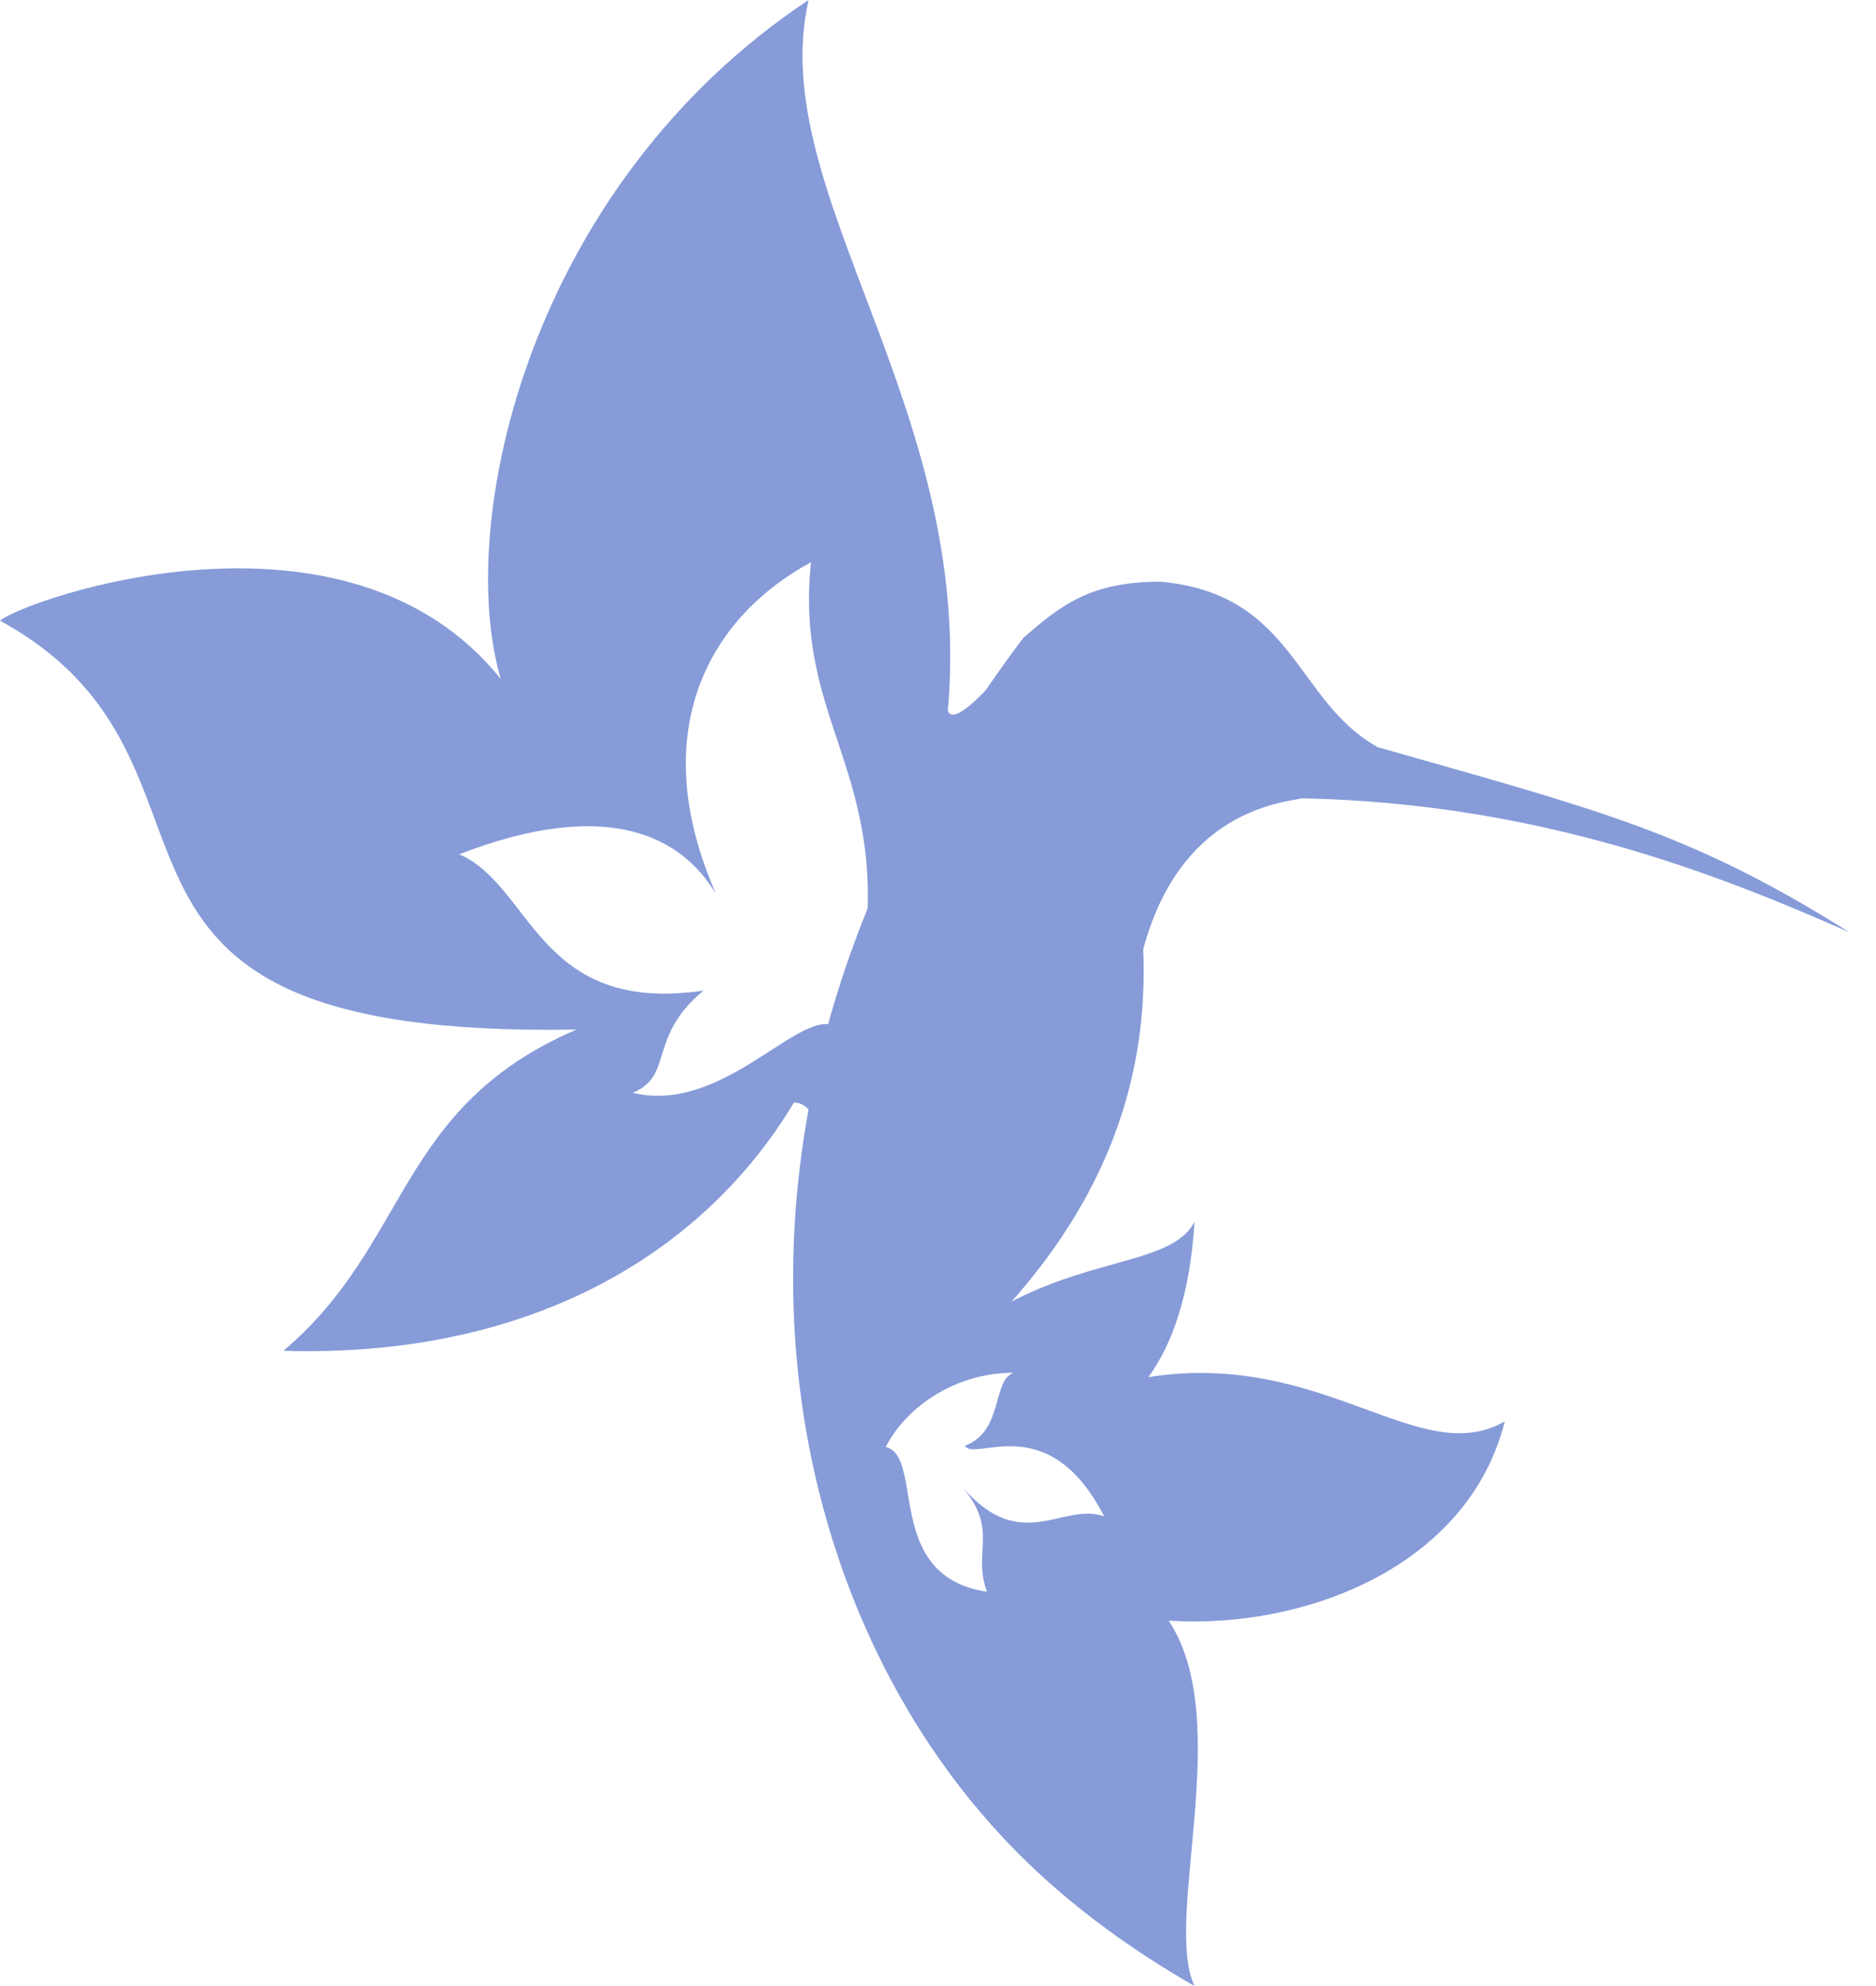 <svg width="51" height="54" viewBox="0 0 51 54" fill="none" xmlns="http://www.w3.org/2000/svg">
<path d="M37.455 20.316C43.498 22.037 45.955 22.632 50.272 25.346C46.819 23.823 41.904 21.838 35.396 21.706C34.732 21.838 32.076 22.103 31.079 25.809C31.279 30.573 29.087 34.676 24.239 38.382C24.326 39.795 23.3 39.094 24.107 40.781C24.923 43.607 27.413 49.875 29.231 51.75C21.395 45.662 17.465 31.037 27.825 17.338C28.822 16.478 29.619 15.816 31.544 15.816C35.197 16.147 35.197 19.059 37.455 20.316Z" fill="#869BD8"/>
<path d="M25.767 19.323C25.833 19.522 26.099 19.522 26.896 18.662C25.036 21.64 24.239 23.493 23.442 26.206C24.239 21.044 21.583 19.654 22.048 15.287C19.126 16.875 17.598 20.052 19.458 24.287C19.059 23.691 17.598 21.243 12.485 23.228C14.477 24.088 14.61 27.596 19.126 26.934C17.598 28.191 18.329 29.25 17.2 29.713C19.923 30.375 22.181 26.735 22.978 28.191C22.749 29.559 22.668 31.123 22.607 32.798C22.612 33.104 22.601 33.388 22.579 33.618C22.588 33.342 22.598 33.069 22.607 32.798C22.589 31.572 22.327 29.978 21.583 29.978C19.126 34.081 14.411 36.926 7.703 36.728C11.157 33.816 10.758 30.11 15.673 27.993C0.664 28.257 7.239 20.846 0 16.875C0.731 16.279 9.43 13.235 13.614 18.463C12.352 14.162 14.411 5.029 21.982 0C20.786 5.228 26.497 11.052 25.767 19.323Z" fill="#869BD8"/>
<path d="M24.107 38.449C27.361 33.75 31.611 34.875 32.474 33.221C32.353 35.16 31.892 36.513 31.221 37.443C35.991 36.696 38.59 39.982 40.908 38.647C39.914 42.609 35.447 44.304 31.772 44.066C33.573 46.785 31.614 52.191 32.474 54C23.376 48.772 23.243 42.022 23.442 39.441C25.568 38.581 23.596 42.797 26.829 43.279C26.431 42.154 27.161 41.625 26.165 40.434C27.759 42.287 28.888 40.831 30.017 41.228C28.49 38.26 26.497 39.772 26.232 39.309C27.294 38.912 26.962 37.522 27.56 37.324C25.634 37.324 24.131 38.68 23.865 39.938C23.599 39.54 24.233 38.525 24.107 38.449Z" fill="#869BD8"/>
</svg>
